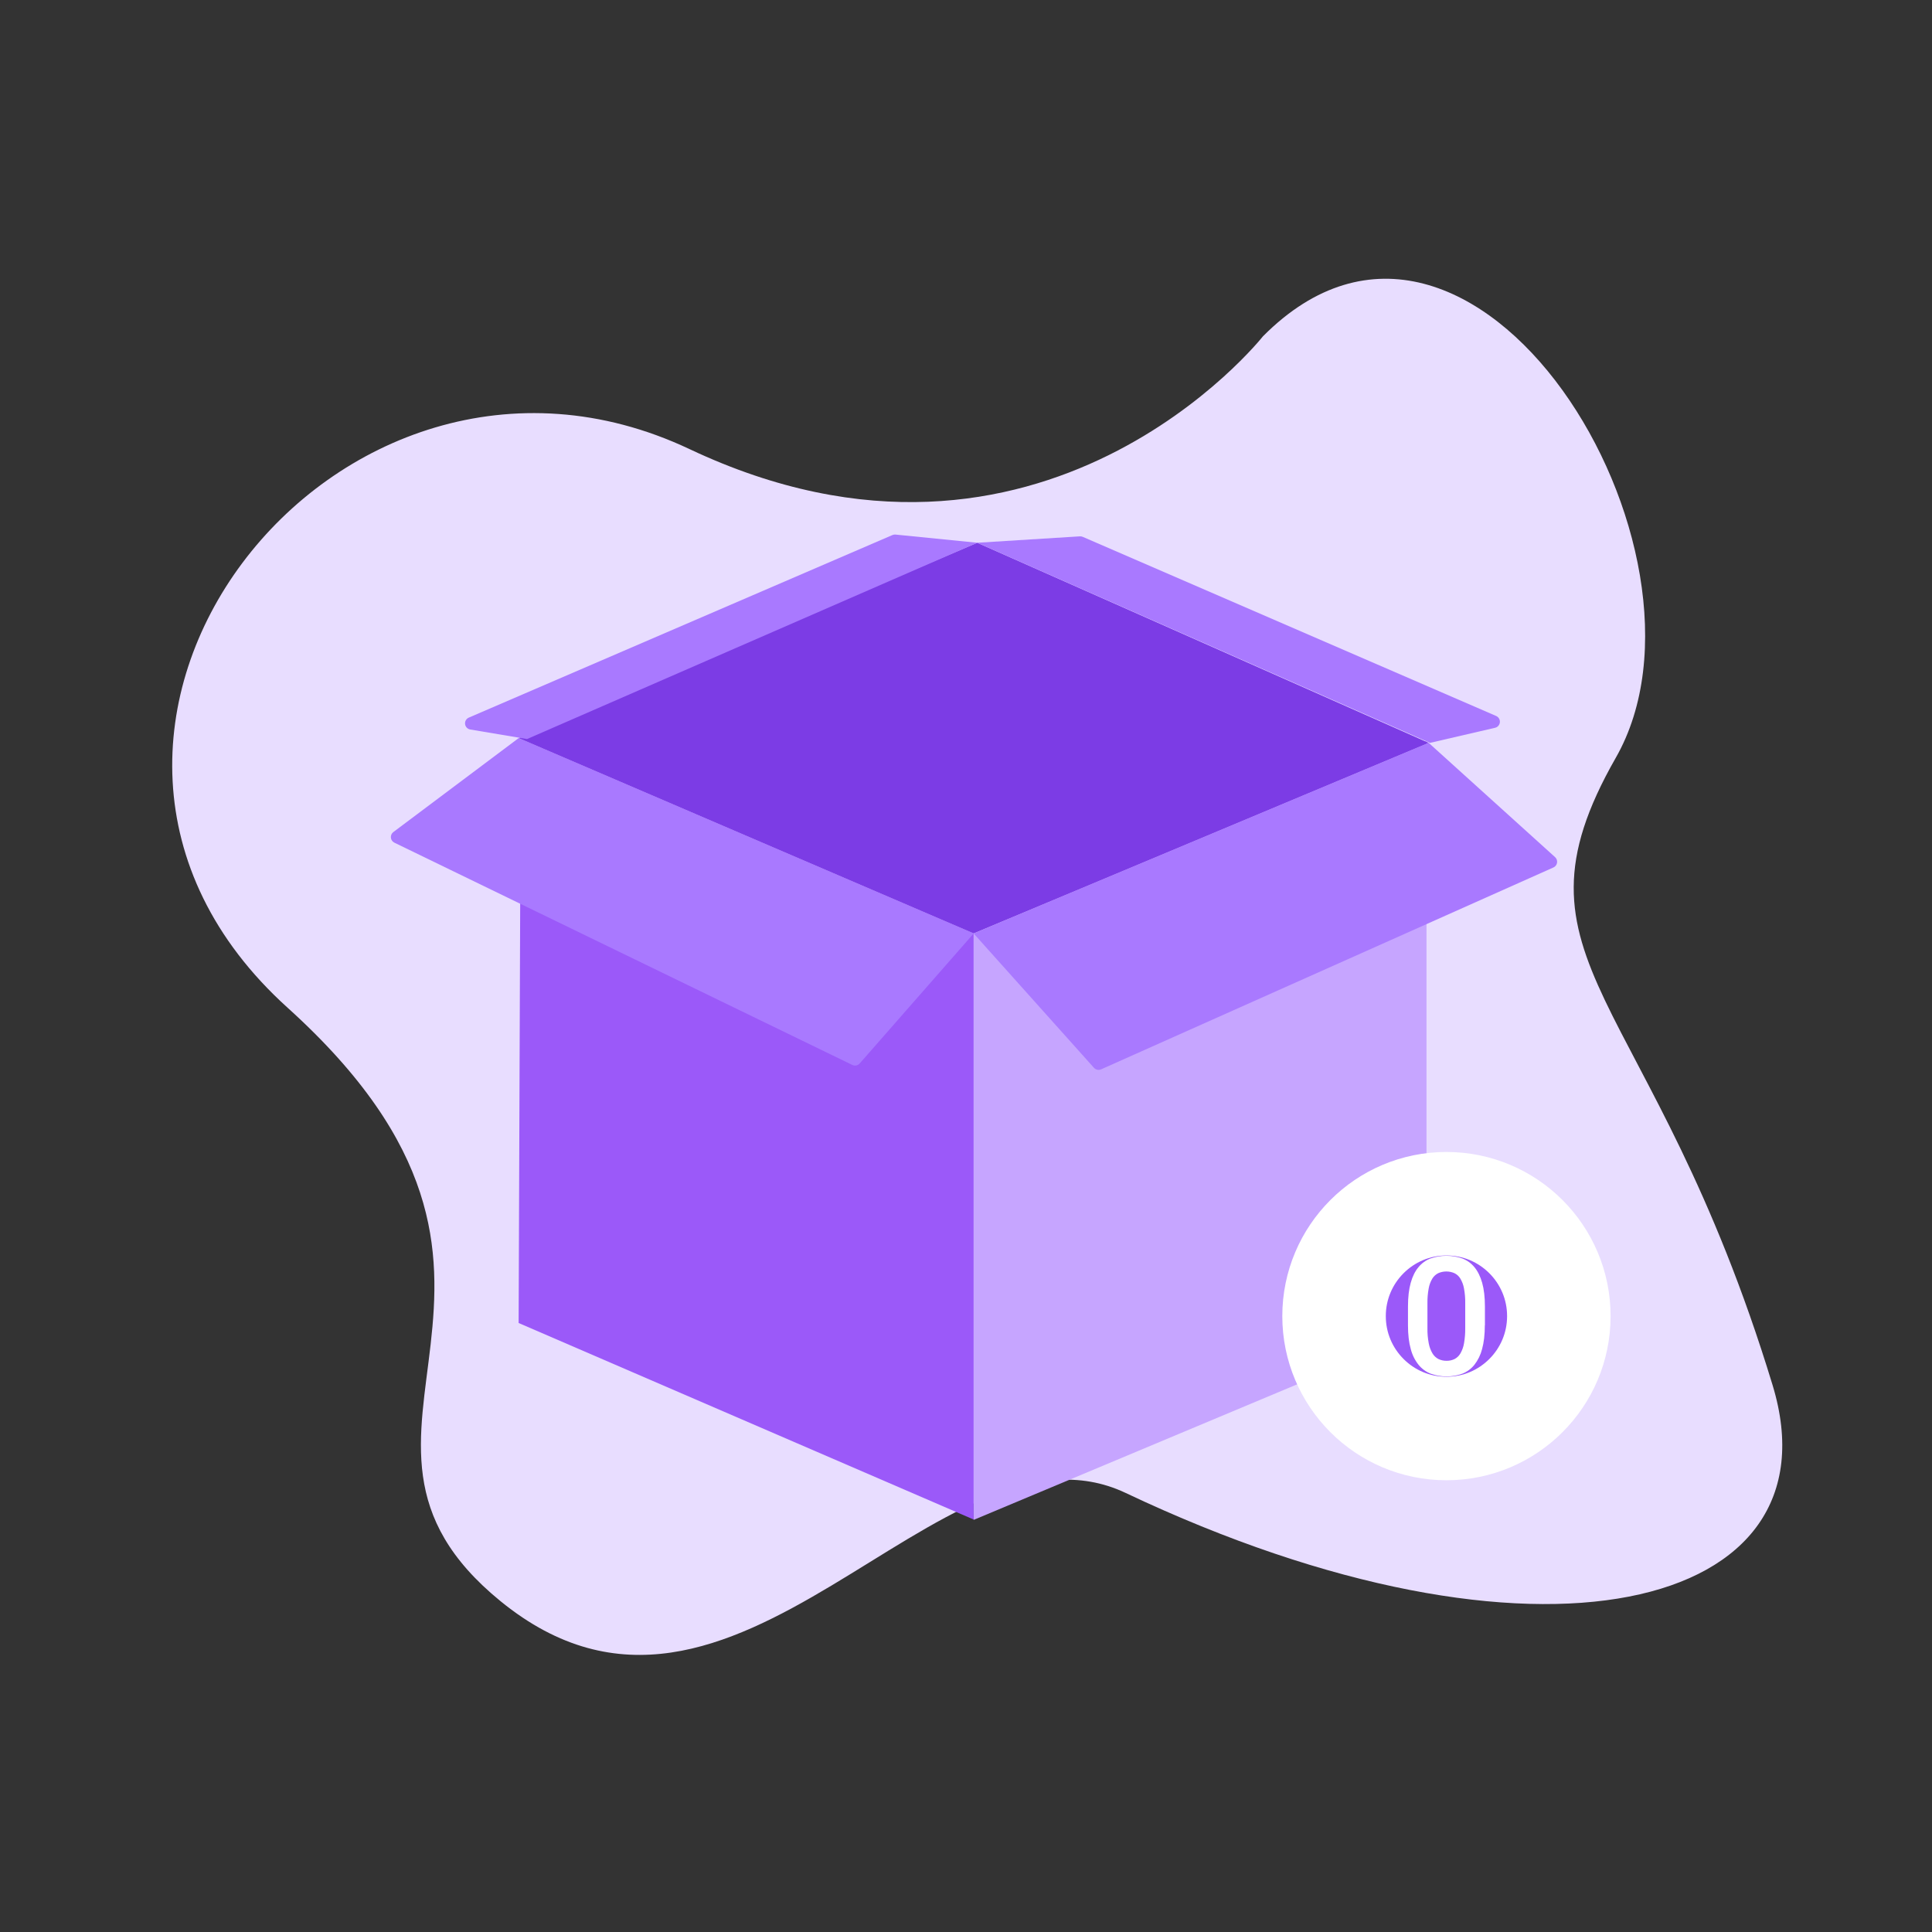 <svg width="280" height="280" viewBox="0 0 280 280" fill="none" xmlns="http://www.w3.org/2000/svg">
<rect x="0" y="0" width="280" height="280" fill="#333333" stroke="none"/>
<path d="M183.03 48.748C183.03 48.748 151.068 89.234 99.929 65.085C48.79 40.936 -2.349 106.28 41.688 146.054C85.724 185.829 42.631 207.685 72.547 232.061C106.55 259.767 136.152 203.585 163.142 216.37C222.71 244.587 266.84 233.417 256.897 200.745C239.442 143.393 217.123 139.663 234.168 109.831C251.214 80 213.593 17.974 183.03 48.748Z" fill="#E8DDFF"/>
<path d="M141.111 135.285V220.223L75.164 191.739L75.478 107.108L141.111 135.285Z" fill="#9B59F9"/>
<path d="M141.112 135.336V220.274L206.738 192.773V107.379L141.112 135.336Z" fill="#C6A5FF"/>
<path d="M141.111 135.285L207.058 107.663L141.629 78.66L75.164 106.973L141.111 135.285Z" fill="#7C3CE5"/>
<path d="M57.154 122.125L123.522 154.339C123.7 154.425 123.902 154.451 124.096 154.412C124.291 154.372 124.467 154.27 124.597 154.121L141.111 135.285L75.164 106.973L57.007 120.587C56.883 120.68 56.785 120.803 56.722 120.945C56.659 121.087 56.634 121.243 56.649 121.397C56.664 121.552 56.718 121.7 56.806 121.827C56.895 121.954 57.015 122.057 57.154 122.125Z" fill="#A979FF"/>
<path d="M207.058 107.663L225.373 124.222C225.485 124.323 225.57 124.45 225.62 124.592C225.67 124.735 225.684 124.887 225.66 125.036C225.637 125.184 225.576 125.325 225.485 125.444C225.393 125.564 225.273 125.659 225.135 125.72L159.586 154.975C159.411 155.053 159.216 155.073 159.029 155.033C158.841 154.993 158.671 154.895 158.543 154.752L141.111 135.285L207.058 107.663Z" fill="#A979FF"/>
<path d="M141.628 78.66L207.241 107.663L216.677 105.476C216.863 105.433 217.03 105.333 217.155 105.189C217.28 105.046 217.357 104.866 217.374 104.676C217.391 104.487 217.348 104.297 217.251 104.133C217.154 103.969 217.008 103.84 216.833 103.764L156.92 77.804C156.789 77.747 156.647 77.722 156.504 77.731L141.628 78.66Z" fill="#A979FF"/>
<path d="M141.629 78.66L76.384 107.108L68.136 105.722C67.945 105.686 67.77 105.59 67.638 105.448C67.506 105.305 67.423 105.124 67.402 104.931C67.381 104.738 67.422 104.543 67.52 104.375C67.619 104.208 67.768 104.076 67.947 104L129.34 77.542C129.476 77.484 129.623 77.46 129.77 77.473L141.629 78.66Z" fill="#A979FF"/>
<path d="M209.63 207.03C218.626 207.03 225.919 199.737 225.919 190.741C225.919 181.745 218.626 174.452 209.63 174.452C200.634 174.452 193.341 181.745 193.341 190.741C193.341 199.737 200.634 207.03 209.63 207.03Z" fill="#9B59F9" stroke="white" stroke-width="15" stroke-miterlimit="10"/>
<path d="M214.807 185.913C214.538 184.978 214.161 184.218 213.677 183.639C213.209 183.074 212.601 182.64 211.914 182.381C210.432 181.869 208.821 181.869 207.339 182.381C206.653 182.638 206.047 183.072 205.583 183.639C205.091 184.218 204.715 184.978 204.452 185.913C204.19 186.849 204.055 187.992 204.055 189.338V192.083C204.055 193.429 204.19 194.573 204.459 195.515C204.67 196.352 205.058 197.134 205.596 197.809C206.064 198.38 206.671 198.821 207.359 199.088C208.834 199.617 210.446 199.617 211.921 199.088C212.605 198.821 213.209 198.38 213.671 197.809C214.201 197.131 214.584 196.349 214.795 195.515C215.057 194.573 215.192 193.429 215.192 192.083H215.206V189.338C215.205 187.992 215.07 186.849 214.807 185.913ZM212.352 192.493C212.361 193.226 212.302 193.958 212.177 194.68C212.092 195.194 211.916 195.688 211.659 196.14C211.46 196.489 211.166 196.774 210.811 196.961C210.446 197.137 210.045 197.224 209.64 197.217C209.235 197.223 208.835 197.135 208.469 196.961C208.11 196.773 207.809 196.489 207.601 196.14C207.338 195.689 207.156 195.195 207.063 194.68C206.926 193.96 206.862 193.227 206.875 192.493V188.9C206.863 188.17 206.924 187.439 207.057 186.72C207.145 186.216 207.326 185.733 207.589 185.294C207.797 184.958 208.096 184.688 208.45 184.513C208.817 184.354 209.213 184.271 209.614 184.271C210.014 184.271 210.411 184.354 210.778 184.513C211.135 184.684 211.435 184.955 211.639 185.294C211.902 185.733 212.083 186.216 212.171 186.72C212.304 187.439 212.365 188.169 212.353 188.9V192.493H212.352Z" fill="white"/>
</svg>